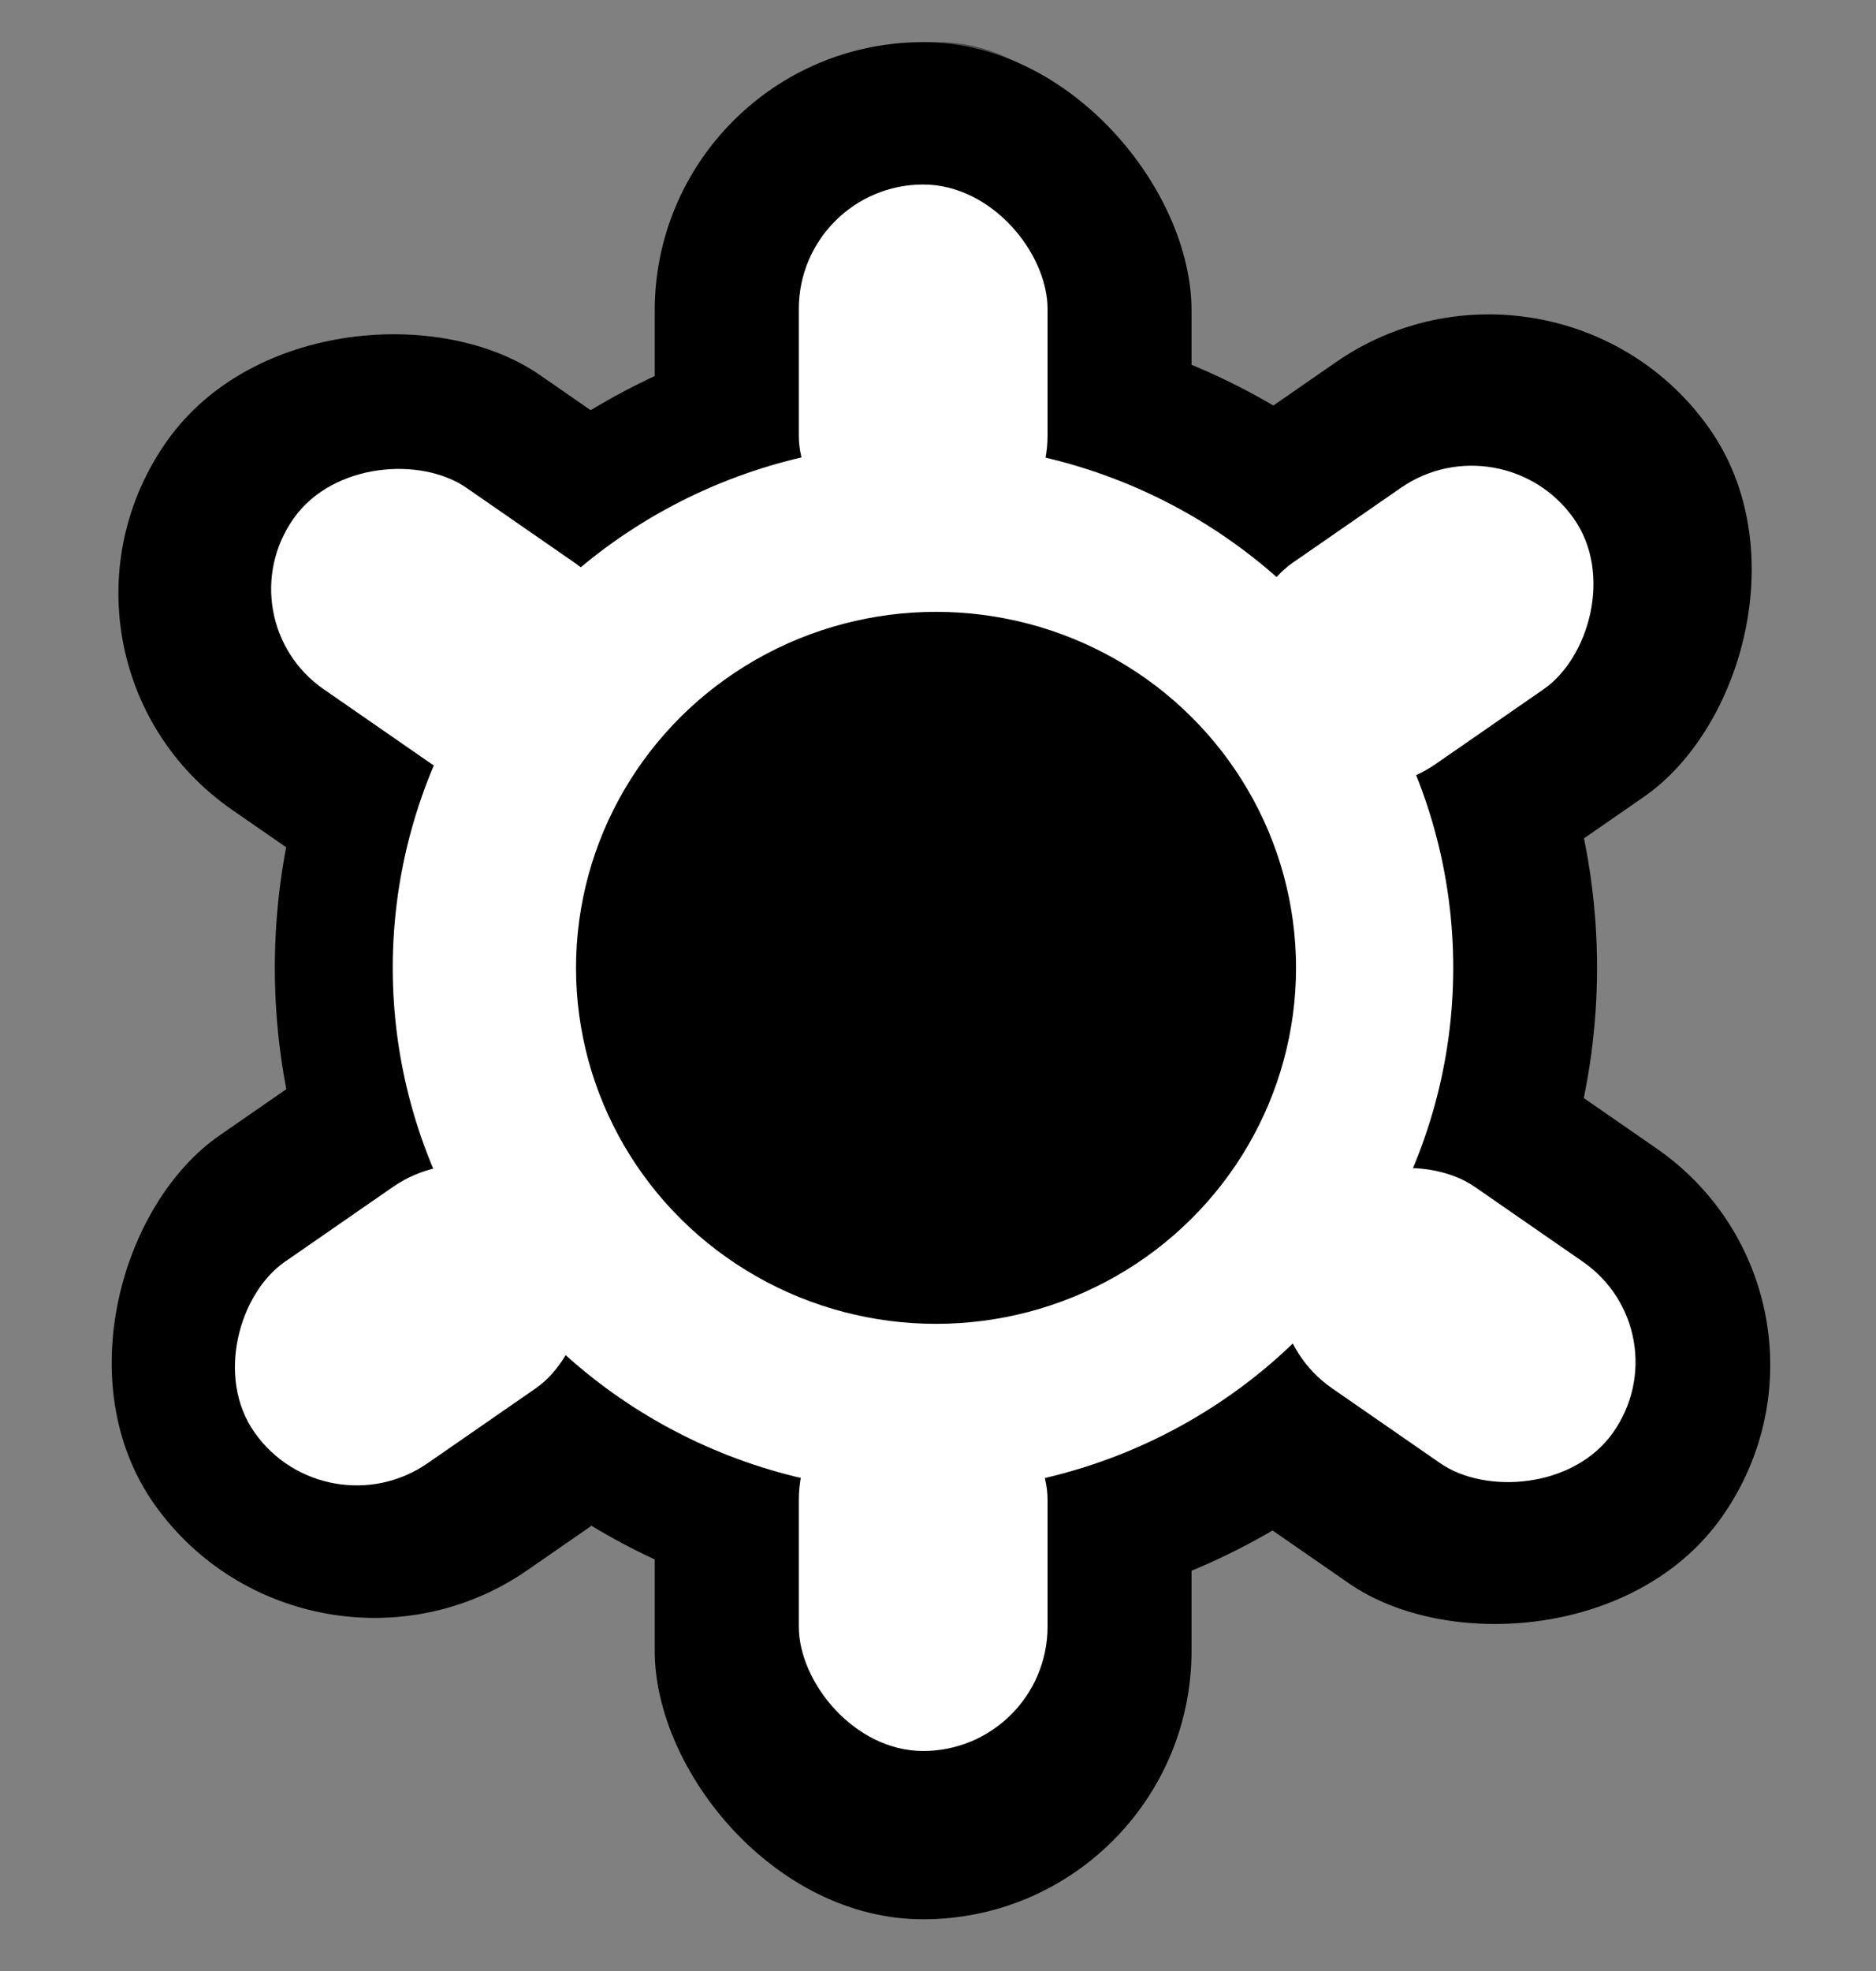 <?xml version="1.0" encoding="UTF-8"?>
<svg width="20" height="21" viewBox="0 0 20 21" fill="none" xmlns="http://www.w3.org/2000/svg">
  <rect x="0" y="0" width="20" height="21" fill="#808080" stroke="none"/>
  <rect x="7.957" y="0.449" width="4.048" height="4" rx="2" fill="#4B4B4B"/>
  <rect x="6.98" y="0.449" width="5.723" height="20" rx="2.861" fill="black"/>
  <rect width="5.677" height="20.16" rx="2.839" transform="matrix(0.578 -0.816 0.822 0.569 0.141 7.013)" fill="black"/>
  <rect width="5.677" height="20.16" rx="2.839" transform="matrix(0.578 0.816 -0.822 0.569 16.578 2.242)" fill="black"/>
  <ellipse cx="9.978" cy="10.311" rx="7.048" ry="6.966" fill="black"/>
  <ellipse cx="9.84" cy="10.311" rx="5.653" ry="5.586" fill="white"/>
  <ellipse cx="9.979" cy="10.312" rx="3.838" ry="3.793" fill="black"/>
  <rect x="8.516" y="1.966" width="2.652" height="4" rx="1.326" fill="white"/>
  <rect x="8.516" y="14.656" width="2.652" height="4" rx="1.326" fill="white"/>
  <rect width="2.631" height="4.032" rx="1.315" transform="matrix(0.578 -0.816 0.822 0.569 2.371 6.596)" fill="white"/>
  <rect width="2.631" height="4.032" rx="1.315" transform="matrix(0.578 -0.816 0.822 0.569 13.121 14.044)" fill="white"/>
  <rect width="2.631" height="4.032" rx="1.315" transform="matrix(0.578 0.816 -0.822 0.569 16.016 4.449)" fill="white"/>
  <rect width="2.631" height="4.032" rx="1.315" transform="matrix(0.578 0.816 -0.822 0.569 5.27 11.898)" fill="white"/>
</svg>
